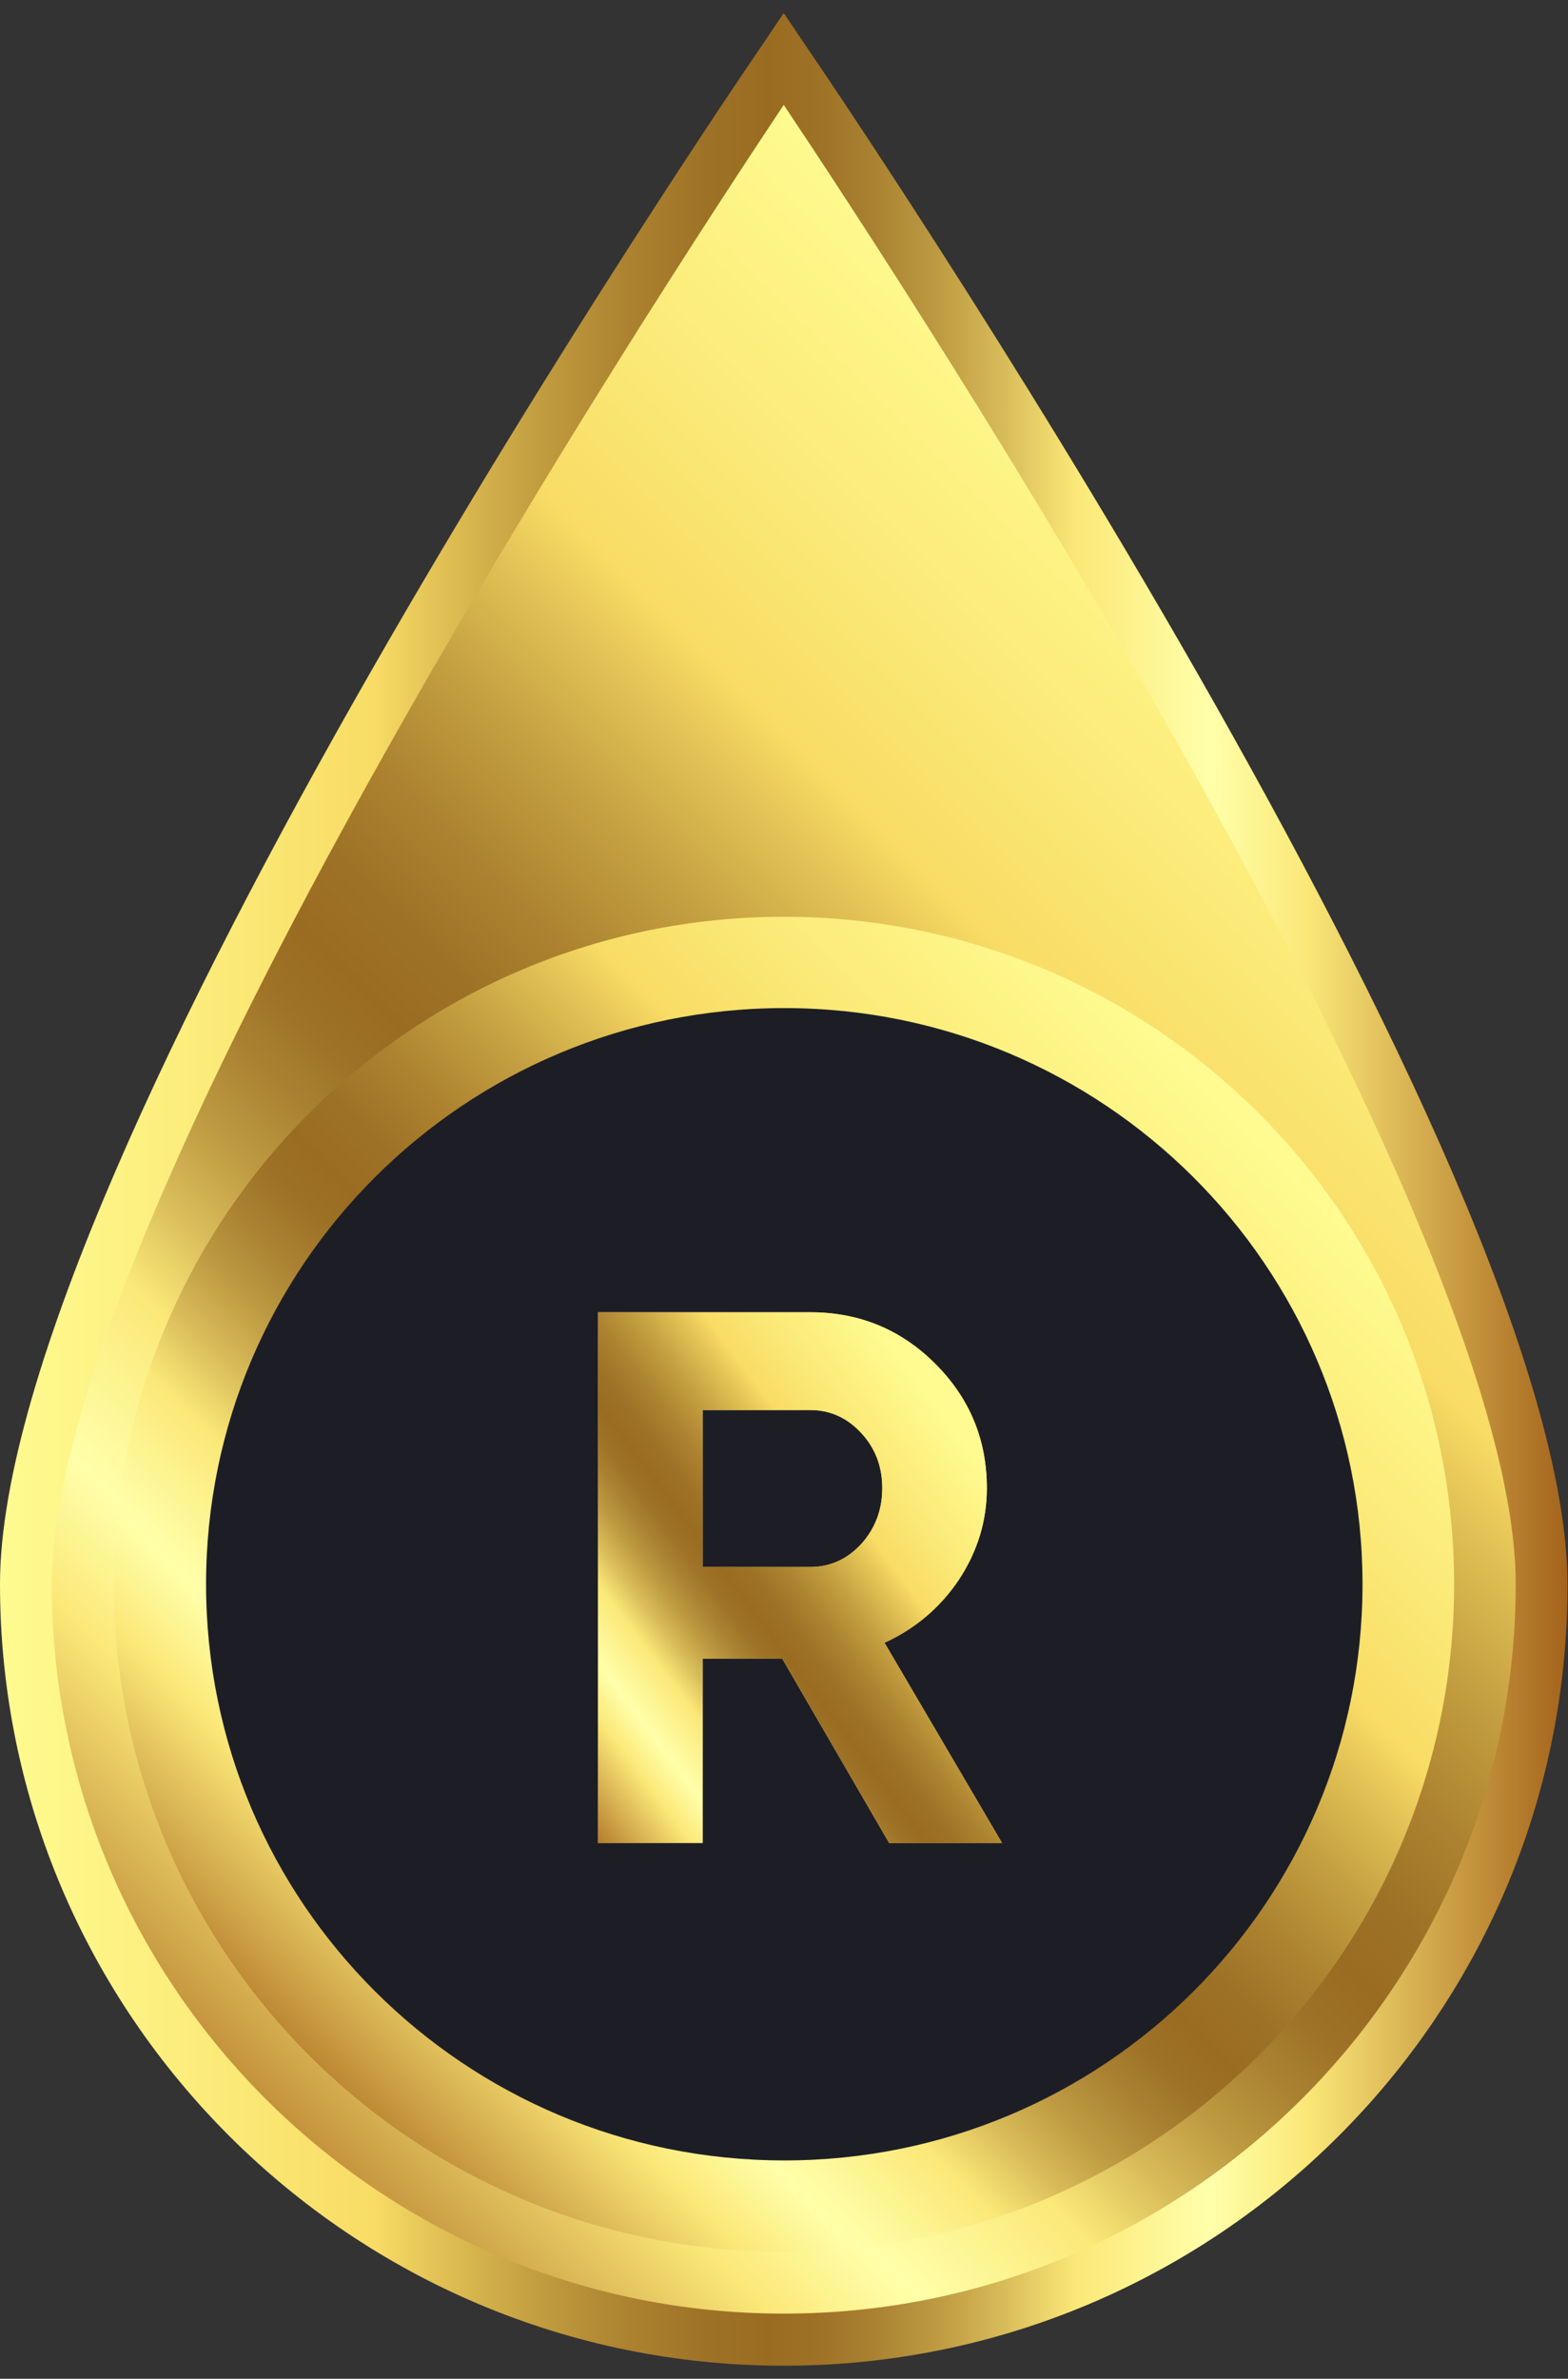 <svg width="60" height="91" viewBox="0 0 60 91" fill="none" xmlns="http://www.w3.org/2000/svg">
<rect x="0" y="0" width="60" height="91" fill="#333333" stroke="none"/>
<g clip-path="url(#clip0_964_149379)">
<path d="M59.009 60.605C59.009 76.569 46.015 89.493 30.009 89.493C13.984 89.494 1.01 76.549 1.01 60.605C1.01 44.642 30.009 2.256 30.009 2.256C30.009 2.256 59.009 44.642 59.009 60.605Z" fill="url(#paint0_linear_964_149379)"/>
<path d="M29.99 90.5C13.45 90.5 1.339e-05 77.082 1.05091e-05 60.605C7.69727e-06 44.523 27.989 3.44 29.178 1.704L29.99 0.5L30.802 1.704C31.991 3.44 59.98 44.543 59.98 60.625C60 77.082 46.55 90.5 29.99 90.5ZM29.99 4.012C25.296 11.057 1.981 46.615 1.981 60.605C1.981 75.997 14.559 88.507 29.99 88.507C45.441 88.507 57.999 75.977 57.999 60.605C58.019 46.615 34.705 11.057 29.99 4.012Z" fill="url(#paint1_linear_964_149379)"/>
<path d="M55.642 60.605C55.642 74.714 44.153 86.139 30.009 86.139C15.846 86.159 4.357 74.714 4.357 60.605C4.357 46.496 15.846 35.071 29.99 35.071C44.153 35.071 55.642 46.496 55.642 60.605Z" fill="url(#paint2_linear_964_149379)"/>
<path d="M52.137 60.605C52.137 72.78 42.233 82.647 30.011 82.647C17.789 82.647 7.885 72.78 7.885 60.605C7.885 48.43 17.789 38.564 30.011 38.564C42.213 38.564 52.137 48.43 52.137 60.605Z" fill="#1D1E25"/>
<path d="M38.342 70.5H34.021L29.932 63.453H26.887V70.5H22.885V50.2H31.005C32.88 50.2 34.475 50.857 35.79 52.172C37.105 53.487 37.762 55.072 37.762 56.928C37.762 58.185 37.404 59.354 36.689 60.437C35.974 61.5 35.026 62.303 33.847 62.844L38.342 70.5ZM31.005 53.941H26.887V59.944H31.005C31.759 59.944 32.407 59.654 32.948 59.074C33.489 58.475 33.76 57.759 33.76 56.928C33.76 56.097 33.489 55.391 32.948 54.811C32.407 54.231 31.759 53.941 31.005 53.941Z" fill="#F3D661"/>
<path d="M38.342 70.5H34.021L29.932 63.453H26.887V70.5H22.885V50.2H31.005C32.88 50.2 34.475 50.857 35.79 52.172C37.105 53.487 37.762 55.072 37.762 56.928C37.762 58.185 37.404 59.354 36.689 60.437C35.974 61.5 35.026 62.303 33.847 62.844L38.342 70.5ZM31.005 53.941H26.887V59.944H31.005C31.759 59.944 32.407 59.654 32.948 59.074C33.489 58.475 33.76 57.759 33.76 56.928C33.76 56.097 33.489 55.391 32.948 54.811C32.407 54.231 31.759 53.941 31.005 53.941Z" fill="url(#paint3_linear_964_149379)"/>
</g>
<defs>
<linearGradient id="paint0_linear_964_149379" x1="54.239" y1="27.716" x2="2.917" y2="79.236" gradientUnits="userSpaceOnUse">
<stop stop-color="#FFFB90"/>
<stop offset="0.141" stop-color="#FBEA78"/>
<stop offset="0.239" stop-color="#F8DC65"/>
<stop offset="0.27" stop-color="#E6C758"/>
<stop offset="0.337" stop-color="#C5A041"/>
<stop offset="0.398" stop-color="#AD8330"/>
<stop offset="0.451" stop-color="#9E7226"/>
<stop offset="0.49" stop-color="#996C22"/>
<stop offset="0.52" stop-color="#9D7126"/>
<stop offset="0.557" stop-color="#AA8131"/>
<stop offset="0.599" stop-color="#BE9B42"/>
<stop offset="0.643" stop-color="#DABE5B"/>
<stop offset="0.686" stop-color="#FBE878"/>
<stop offset="0.772" stop-color="#FFFFAA"/>
<stop offset="0.833" stop-color="#FBE878"/>
<stop offset="1" stop-color="#A4631B"/>
</linearGradient>
<linearGradient id="paint1_linear_964_149379" x1="7.86736e-06" y1="45.496" x2="59.999" y2="45.496" gradientUnits="userSpaceOnUse">
<stop stop-color="#FFFB90"/>
<stop offset="0.141" stop-color="#FBEA78"/>
<stop offset="0.239" stop-color="#F8DC65"/>
<stop offset="0.27" stop-color="#E6C758"/>
<stop offset="0.337" stop-color="#C5A041"/>
<stop offset="0.398" stop-color="#AD8330"/>
<stop offset="0.451" stop-color="#9E7226"/>
<stop offset="0.49" stop-color="#996C22"/>
<stop offset="0.52" stop-color="#9D7126"/>
<stop offset="0.557" stop-color="#AA8131"/>
<stop offset="0.599" stop-color="#BE9B42"/>
<stop offset="0.643" stop-color="#DABE5B"/>
<stop offset="0.686" stop-color="#FBE878"/>
<stop offset="0.772" stop-color="#FFFFAA"/>
<stop offset="0.833" stop-color="#FBE878"/>
<stop offset="1" stop-color="#A4631B"/>
</linearGradient>
<linearGradient id="paint2_linear_964_149379" x1="47.647" y1="43.027" x2="10.281" y2="80.537" gradientUnits="userSpaceOnUse">
<stop stop-color="#FFFB90"/>
<stop offset="0.141" stop-color="#FBEA78"/>
<stop offset="0.239" stop-color="#F8DC65"/>
<stop offset="0.27" stop-color="#E6C758"/>
<stop offset="0.337" stop-color="#C5A041"/>
<stop offset="0.398" stop-color="#AD8330"/>
<stop offset="0.451" stop-color="#9E7226"/>
<stop offset="0.49" stop-color="#996C22"/>
<stop offset="0.52" stop-color="#9D7126"/>
<stop offset="0.557" stop-color="#AA8131"/>
<stop offset="0.599" stop-color="#BE9B42"/>
<stop offset="0.643" stop-color="#DABE5B"/>
<stop offset="0.686" stop-color="#FBE878"/>
<stop offset="0.772" stop-color="#FFFFAA"/>
<stop offset="0.833" stop-color="#FBE878"/>
<stop offset="1" stop-color="#A4631B"/>
</linearGradient>
<linearGradient id="paint3_linear_964_149379" x1="36.194" y1="54.239" x2="19.337" y2="66.876" gradientUnits="userSpaceOnUse">
<stop stop-color="#FFFB90"/>
<stop offset="0.141" stop-color="#FBEA78"/>
<stop offset="0.239" stop-color="#F8DC65"/>
<stop offset="0.27" stop-color="#E6C758"/>
<stop offset="0.337" stop-color="#C5A041"/>
<stop offset="0.398" stop-color="#AD8330"/>
<stop offset="0.451" stop-color="#9E7226"/>
<stop offset="0.49" stop-color="#996C22"/>
<stop offset="0.52" stop-color="#9D7126"/>
<stop offset="0.557" stop-color="#AA8131"/>
<stop offset="0.599" stop-color="#BE9B42"/>
<stop offset="0.643" stop-color="#DABE5B"/>
<stop offset="0.686" stop-color="#FBE878"/>
<stop offset="0.772" stop-color="#FFFFAA"/>
<stop offset="0.833" stop-color="#FBE878"/>
<stop offset="1" stop-color="#A4631B"/>
</linearGradient>
<clipPath id="clip0_964_149379">
<rect y="0.5" width="60" height="90" rx="12" fill="white"/>
</clipPath>
</defs>
</svg>
